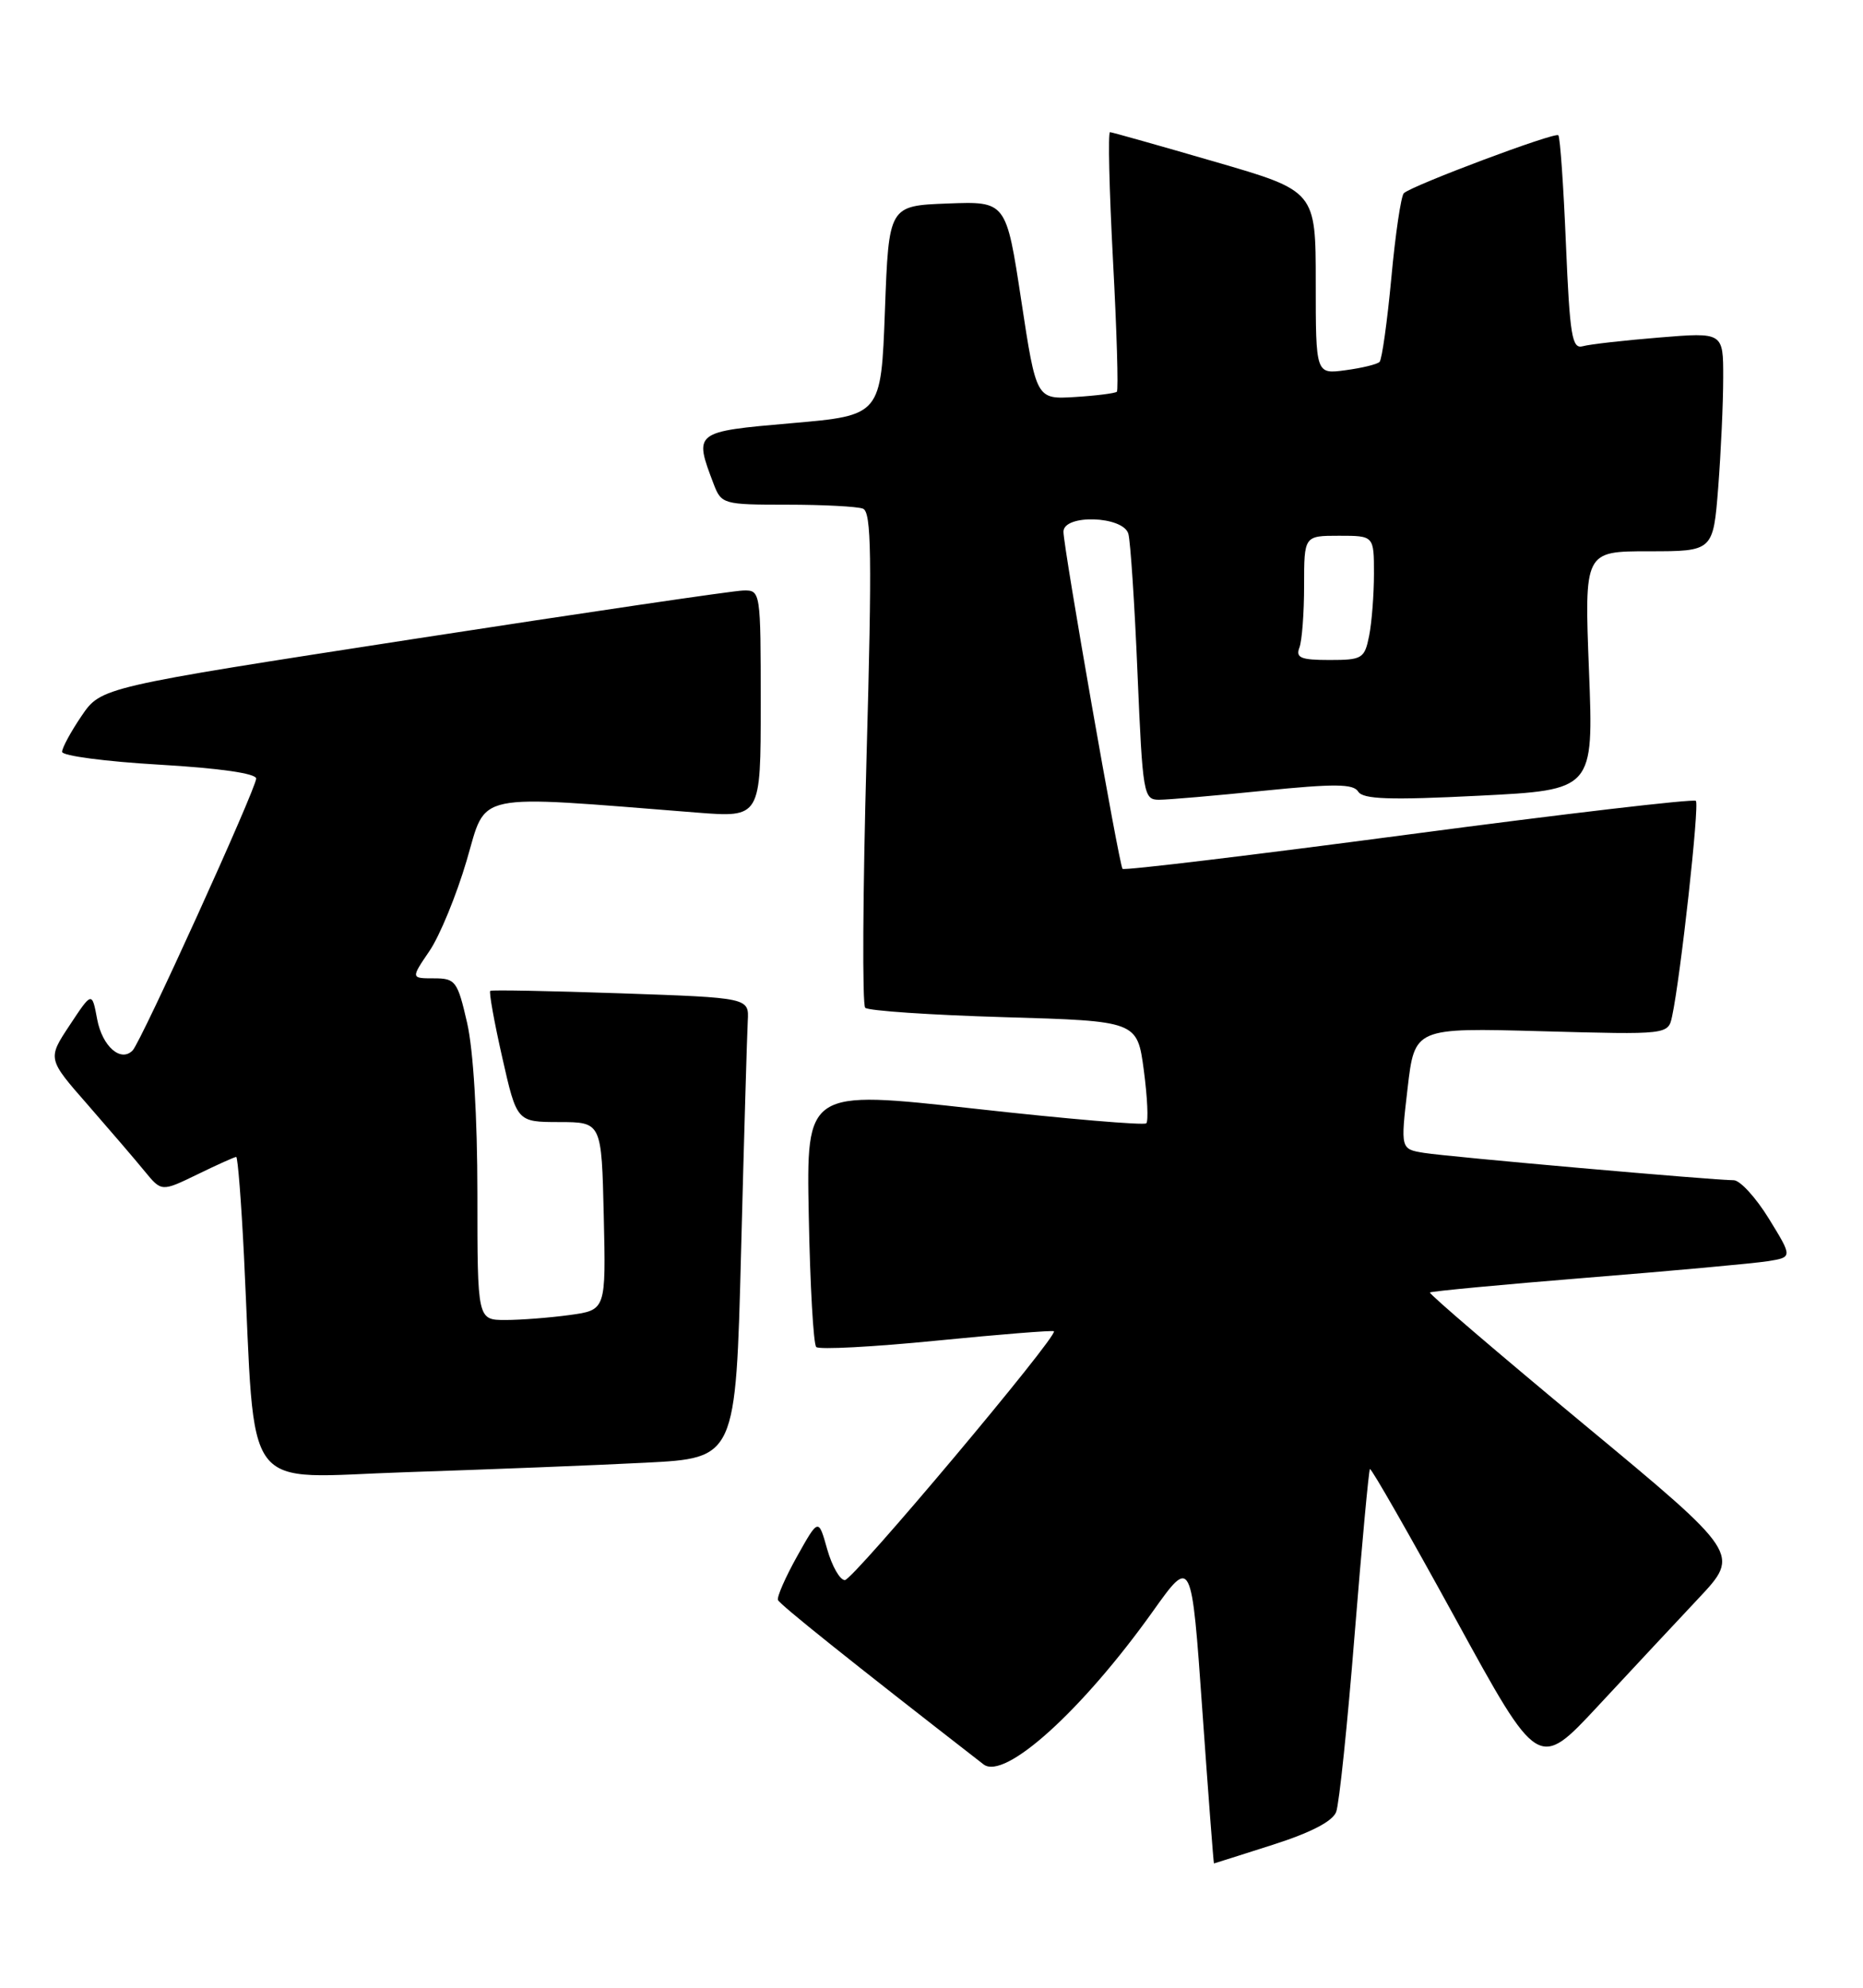 <?xml version="1.0" encoding="UTF-8" standalone="no"?>
<!DOCTYPE svg PUBLIC "-//W3C//DTD SVG 1.1//EN" "http://www.w3.org/Graphics/SVG/1.1/DTD/svg11.dtd" >
<svg xmlns="http://www.w3.org/2000/svg" xmlns:xlink="http://www.w3.org/1999/xlink" version="1.1" viewBox="0 0 240 256">
 <g >
 <path fill="currentColor"
d=" M 163.96 237.59 C 168.85 236.03 171.67 234.57 172.13 233.36 C 172.52 232.34 173.59 222.05 174.51 210.50 C 175.44 198.95 176.33 189.36 176.48 189.20 C 176.64 189.03 181.59 197.69 187.48 208.43 C 198.18 227.97 198.18 227.97 205.84 219.74 C 210.05 215.21 215.90 208.95 218.84 205.82 C 224.18 200.13 224.18 200.13 204.05 183.44 C 192.98 174.26 184.05 166.62 184.21 166.46 C 184.37 166.30 193.50 165.44 204.50 164.55 C 215.50 163.67 225.95 162.71 227.72 162.43 C 230.93 161.92 230.93 161.92 227.88 156.96 C 226.20 154.23 224.16 152.00 223.34 152.00 C 220.75 152.00 186.64 148.99 183.46 148.48 C 180.42 147.99 180.42 147.99 181.33 140.18 C 182.24 132.36 182.24 132.36 198.57 132.81 C 214.90 133.26 214.90 133.26 215.41 130.88 C 216.50 125.81 218.95 103.62 218.47 103.14 C 218.19 102.86 201.54 104.81 181.47 107.47 C 161.40 110.13 144.81 112.13 144.61 111.90 C 144.17 111.40 137.00 70.53 137.00 68.48 C 137.00 66.19 144.71 66.44 145.36 68.75 C 145.63 69.71 146.17 77.81 146.54 86.75 C 147.20 102.32 147.32 103.00 149.31 103.00 C 150.45 103.00 156.51 102.48 162.79 101.84 C 171.90 100.92 174.35 100.94 174.97 101.95 C 175.58 102.94 179.04 103.06 190.53 102.48 C 205.30 101.74 205.30 101.74 204.70 86.37 C 204.10 71.00 204.10 71.00 212.40 71.00 C 220.70 71.00 220.70 71.00 221.35 62.75 C 221.70 58.21 221.99 51.87 221.99 48.65 C 222.00 42.79 222.00 42.79 213.75 43.47 C 209.21 43.84 204.78 44.34 203.90 44.59 C 202.51 44.98 202.23 43.26 201.73 31.43 C 201.42 23.95 200.98 17.64 200.75 17.42 C 200.31 16.98 181.92 23.88 180.85 24.88 C 180.49 25.22 179.76 30.12 179.24 35.78 C 178.71 41.43 178.03 46.30 177.72 46.61 C 177.42 46.92 175.44 47.40 173.33 47.68 C 169.50 48.20 169.50 48.20 169.50 36.40 C 169.50 24.60 169.50 24.60 156.50 20.83 C 149.35 18.75 143.28 17.04 143.00 17.02 C 142.72 17.01 142.90 24.44 143.38 33.53 C 143.87 42.63 144.09 50.24 143.88 50.45 C 143.67 50.65 141.25 50.96 138.50 51.13 C 133.50 51.44 133.50 51.44 131.56 38.68 C 129.62 25.92 129.62 25.92 122.06 26.21 C 114.50 26.50 114.50 26.50 114.00 40.00 C 113.50 53.50 113.50 53.50 102.00 54.50 C 89.37 55.60 89.38 55.60 91.93 62.32 C 92.93 64.93 93.16 65.00 101.39 65.00 C 106.04 65.00 110.44 65.23 111.17 65.51 C 112.26 65.93 112.35 71.61 111.63 97.55 C 111.15 114.90 111.07 129.41 111.46 129.79 C 111.85 130.18 119.89 130.72 129.33 131.00 C 146.50 131.50 146.50 131.50 147.35 137.82 C 147.81 141.30 147.96 144.38 147.67 144.67 C 147.38 144.95 137.41 144.11 125.51 142.78 C 103.87 140.38 103.87 140.38 104.19 156.61 C 104.36 165.53 104.79 173.13 105.15 173.48 C 105.51 173.84 112.48 173.47 120.65 172.66 C 128.82 171.85 135.62 171.31 135.77 171.45 C 136.36 172.01 109.90 203.50 108.84 203.50 C 108.20 203.50 107.18 201.70 106.56 199.51 C 105.44 195.52 105.44 195.52 102.69 200.43 C 101.18 203.13 100.07 205.67 100.22 206.06 C 100.44 206.63 109.51 213.89 126.70 227.23 C 129.41 229.34 139.40 220.31 148.52 207.52 C 153.50 200.53 153.50 200.53 154.89 220.27 C 155.66 231.12 156.33 239.99 156.39 239.99 C 156.45 239.98 159.86 238.90 163.96 237.59 Z  M 83.14 188.38 C 94.78 187.79 94.78 187.79 95.47 161.15 C 95.85 146.49 96.24 133.15 96.33 131.50 C 96.50 128.50 96.50 128.50 80.00 127.93 C 70.92 127.62 63.35 127.47 63.16 127.61 C 62.97 127.74 63.66 131.60 64.70 136.18 C 66.58 144.50 66.58 144.50 72.04 144.51 C 77.50 144.52 77.50 144.52 77.78 156.62 C 78.06 168.72 78.06 168.72 73.39 169.36 C 70.82 169.71 67.10 170.00 65.11 170.00 C 61.50 170.00 61.50 170.00 61.50 153.75 C 61.50 143.85 60.98 135.25 60.18 131.75 C 58.94 126.34 58.68 126.00 55.89 126.00 C 52.93 126.00 52.93 126.00 55.33 122.47 C 56.65 120.53 58.80 115.30 60.11 110.85 C 62.76 101.89 60.53 102.35 89.75 104.65 C 98.00 105.30 98.00 105.30 98.00 90.65 C 98.00 76.11 97.98 76.00 95.75 76.05 C 94.51 76.07 75.39 78.89 53.26 82.30 C 13.02 88.51 13.02 88.51 10.51 92.20 C 9.13 94.23 8.00 96.31 8.00 96.83 C 8.00 97.34 13.62 98.08 20.50 98.48 C 28.27 98.93 33.00 99.61 33.00 100.27 C 33.00 101.55 18.19 134.15 17.09 135.28 C 15.57 136.86 13.18 134.77 12.52 131.28 C 11.85 127.69 11.85 127.69 8.98 132.03 C 6.11 136.36 6.11 136.36 11.31 142.29 C 14.16 145.56 17.47 149.41 18.65 150.86 C 20.81 153.49 20.81 153.49 25.43 151.25 C 27.97 150.01 30.22 149.00 30.43 149.00 C 30.63 149.00 31.08 154.74 31.43 161.75 C 32.97 193.22 30.78 190.30 52.36 189.60 C 62.89 189.25 76.74 188.71 83.14 188.38 Z  M 167.39 83.42 C 167.73 82.55 168.00 78.95 168.00 75.42 C 168.00 69.00 168.00 69.00 172.50 69.00 C 177.00 69.00 177.00 69.00 177.00 73.88 C 177.00 76.56 176.72 80.16 176.38 81.88 C 175.79 84.82 175.49 85.00 171.27 85.00 C 167.59 85.00 166.90 84.72 167.39 83.42 Z "/>
</g>
</svg>